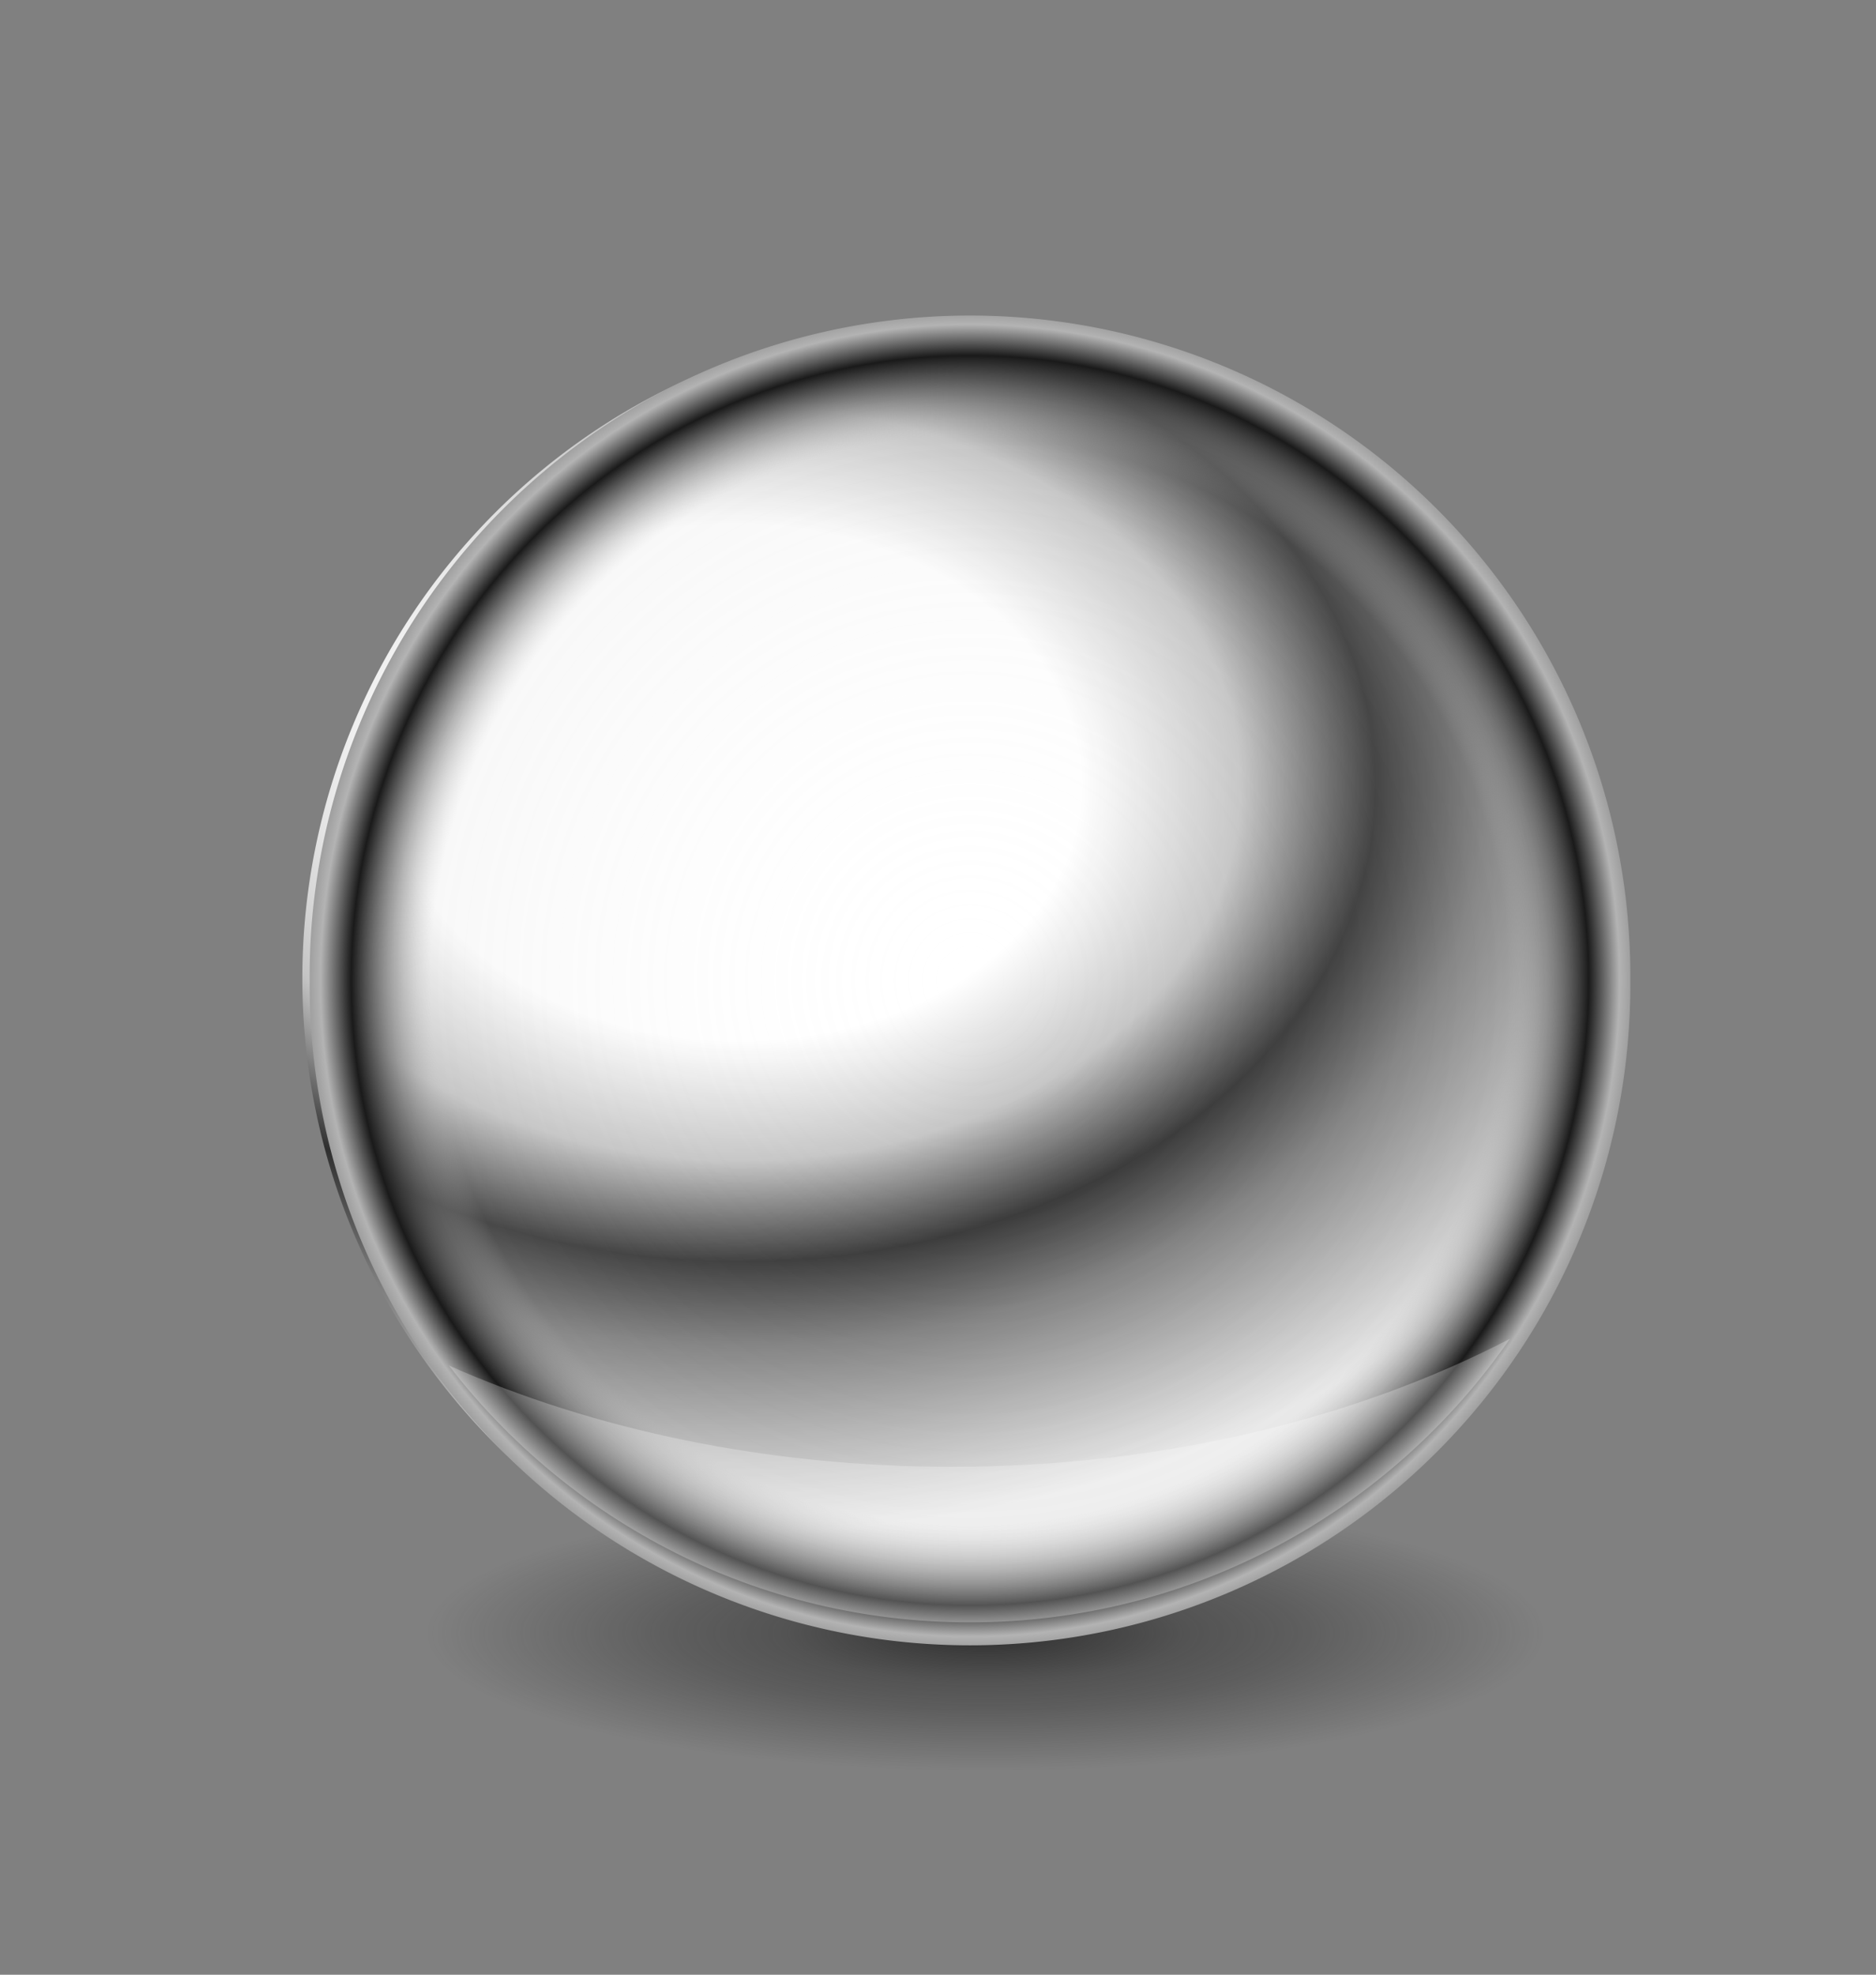 <?xml version="1.0" encoding="utf-8"?>
<svg id="master-artboard" viewBox="0 0 63.72 67.05" version="1.1" xmlns="http://www.w3.org/2000/svg" x="0px" y="0px" style="enable-background:new 0 0 1400 980;" width="63.72px" height="67.05px"><rect x="0" y="0" width="63.72" height="67.05" fill="#808080" stroke="none"/><defs><radialGradient id="radialGradient7346" gradientUnits="userSpaceOnUse" cy="280.21" cx="307.03" gradientTransform="matrix(1.517 .015 -.011 1.137 -152.61 -51.017)" r="260">
      <stop id="stop7342" style="stop-color:#ffffff" offset="0"/>
      <stop id="stop7348" style="stop-color:#ffffff" offset=".345"/>
      <stop id="stop7354" style="stop-color:#c4c4c4" offset=".505"/>
      <stop id="stop7356" style="stop-color:#2f2f2f" offset=".64"/>
      <stop id="stop7358" style="stop-color:#797979" offset=".752"/>
      <stop id="stop7344" style="stop-color:#ececec" offset="1"/>
    </radialGradient><radialGradient id="radialGradient7370" gradientUnits="userSpaceOnUse" cy="289.87" cx="259.31" gradientTransform="matrix(1.137 -0 0 1.148 15.163 -24.683)" r="232.86">
      <stop id="stop7366" style="stop-color:#ffffff;stop-opacity:0" offset="0"/>
      <stop id="stop7372" style="stop-color:#d3d3d3;stop-opacity:.157" offset=".718"/>
      <stop id="stop7376" style="stop-color:#1a1a1a" offset=".824"/>
      <stop id="stop7378" style="stop-color:#b3b3b3" offset=".865"/>
      <stop id="stop7374" style="stop-color:#000000" offset="1"/>
      <stop id="stop7368" style="stop-color:#999999" offset="1"/>
    </radialGradient><radialGradient id="radialGradient3718" gradientUnits="userSpaceOnUse" cy="592.36" cx="375.71" gradientTransform="matrix(1 -2.4646e-8 1.2647e-8 .242 0 448.99)" r="224.29">
      <stop id="stop3714" style="stop-color:#2e2e2e" offset="0"/>
      <stop id="stop3720" style="stop-color:#2e2e2e;stop-opacity:.549" offset=".357"/>
      <stop id="stop3722" style="stop-color:#2e2e2e;stop-opacity:.42" offset=".557"/>
      <stop id="stop3716" style="stop-color:#2e2e2e;stop-opacity:0" offset="1"/>
    </radialGradient></defs><rect id="ee-background" x="0" y="0" width="63.72" height="67.05" style="fill: white; fill-opacity: 0; pointer-events: none;"/><g transform="matrix(0.086, 0, 0, 0.086, -0.419, 6.232)"><g id="layer3">
    <path id="path3710" style="fill:url(#radialGradient3718)" d="m600 592.36a224.29 54.286 0 1 1 -448.57 0 224.29 54.286 0 1 1 448.57 0z" transform="matrix(.984 0 0 1 24.411 -20)"/>
  </g><g id="layer1">
    <path id="path7306" style="stroke-width:0;fill:url(#radialGradient7346)" d="m658.57 349.51a260 260 0 1 1 -520 0 260 260 0 1 1 520 0z" transform="translate(-14.286 -35.714)"/>
    <path id="path7360" style="stroke-width:0;fill:url(#radialGradient7370)" d="m542.86 308.08a232.86 232.86 0 1 1 -465.71 0 232.86 232.86 0 1 1 465.71 0z" transform="matrix(1.12 0 0 1.12 40.771 -30.427)"/>
    <path id="path7380" style="opacity:0;stroke-width:0" d="m370 68.076a264.29 394.29 0 1 1 -528.57 0 264.29 394.29 0 1 1 528.57 0z"/>
    <path id="path7382" style="opacity:0;stroke-width:0" d="m227.14 140.22a105 105 0 1 1 -210 0 105 105 0 1 1 210 0z"/>
    <path id="path7394" style="opacity:0;stroke-width:0" d="m907.14-24.066a54.286 82.143 0 1 1 -108.57 0 54.286 82.143 0 1 1 108.57 0z"/>
    <path id="path7396" style="opacity:0;stroke-width:0" d="m918.57 1.648a72.857 67.857 0 1 1 -145.71 0 72.857 67.857 0 1 1 145.71 0z"/>
    <path id="path7410" style="opacity:0;stroke-width:0" d="m935.71 20.934a170.71 135.71 0 0 1 -26.089 72.106l-144.62-72.106z"/>
    <path id="path7430" style="opacity:0;stroke-width:0" d="m1084.3 73.076a157.14 110.71 0 1 1 -314.29 0 157.14 110.71 0 1 1 314.29 0z"/>
    <path id="path7448" style="opacity:0;stroke-width:0" d="m1218.6 125.22a156.43 174.29 0 1 1 -312.86 0 156.43 174.29 0 1 1 312.86 0z"/>
    <path id="path2915" style="fill-opacity:.25;fill:#ffffff" d="m601.2 456.12c-60.969 31.657-137.43 50.531-220.47 50.531-73.35 0-141.59-14.722-198.53-39.969 47.401 61.651 121.88 101.38 205.66 101.38 88.459 0 166.55-44.315 213.34-111.94z"/>
  </g></g></svg>